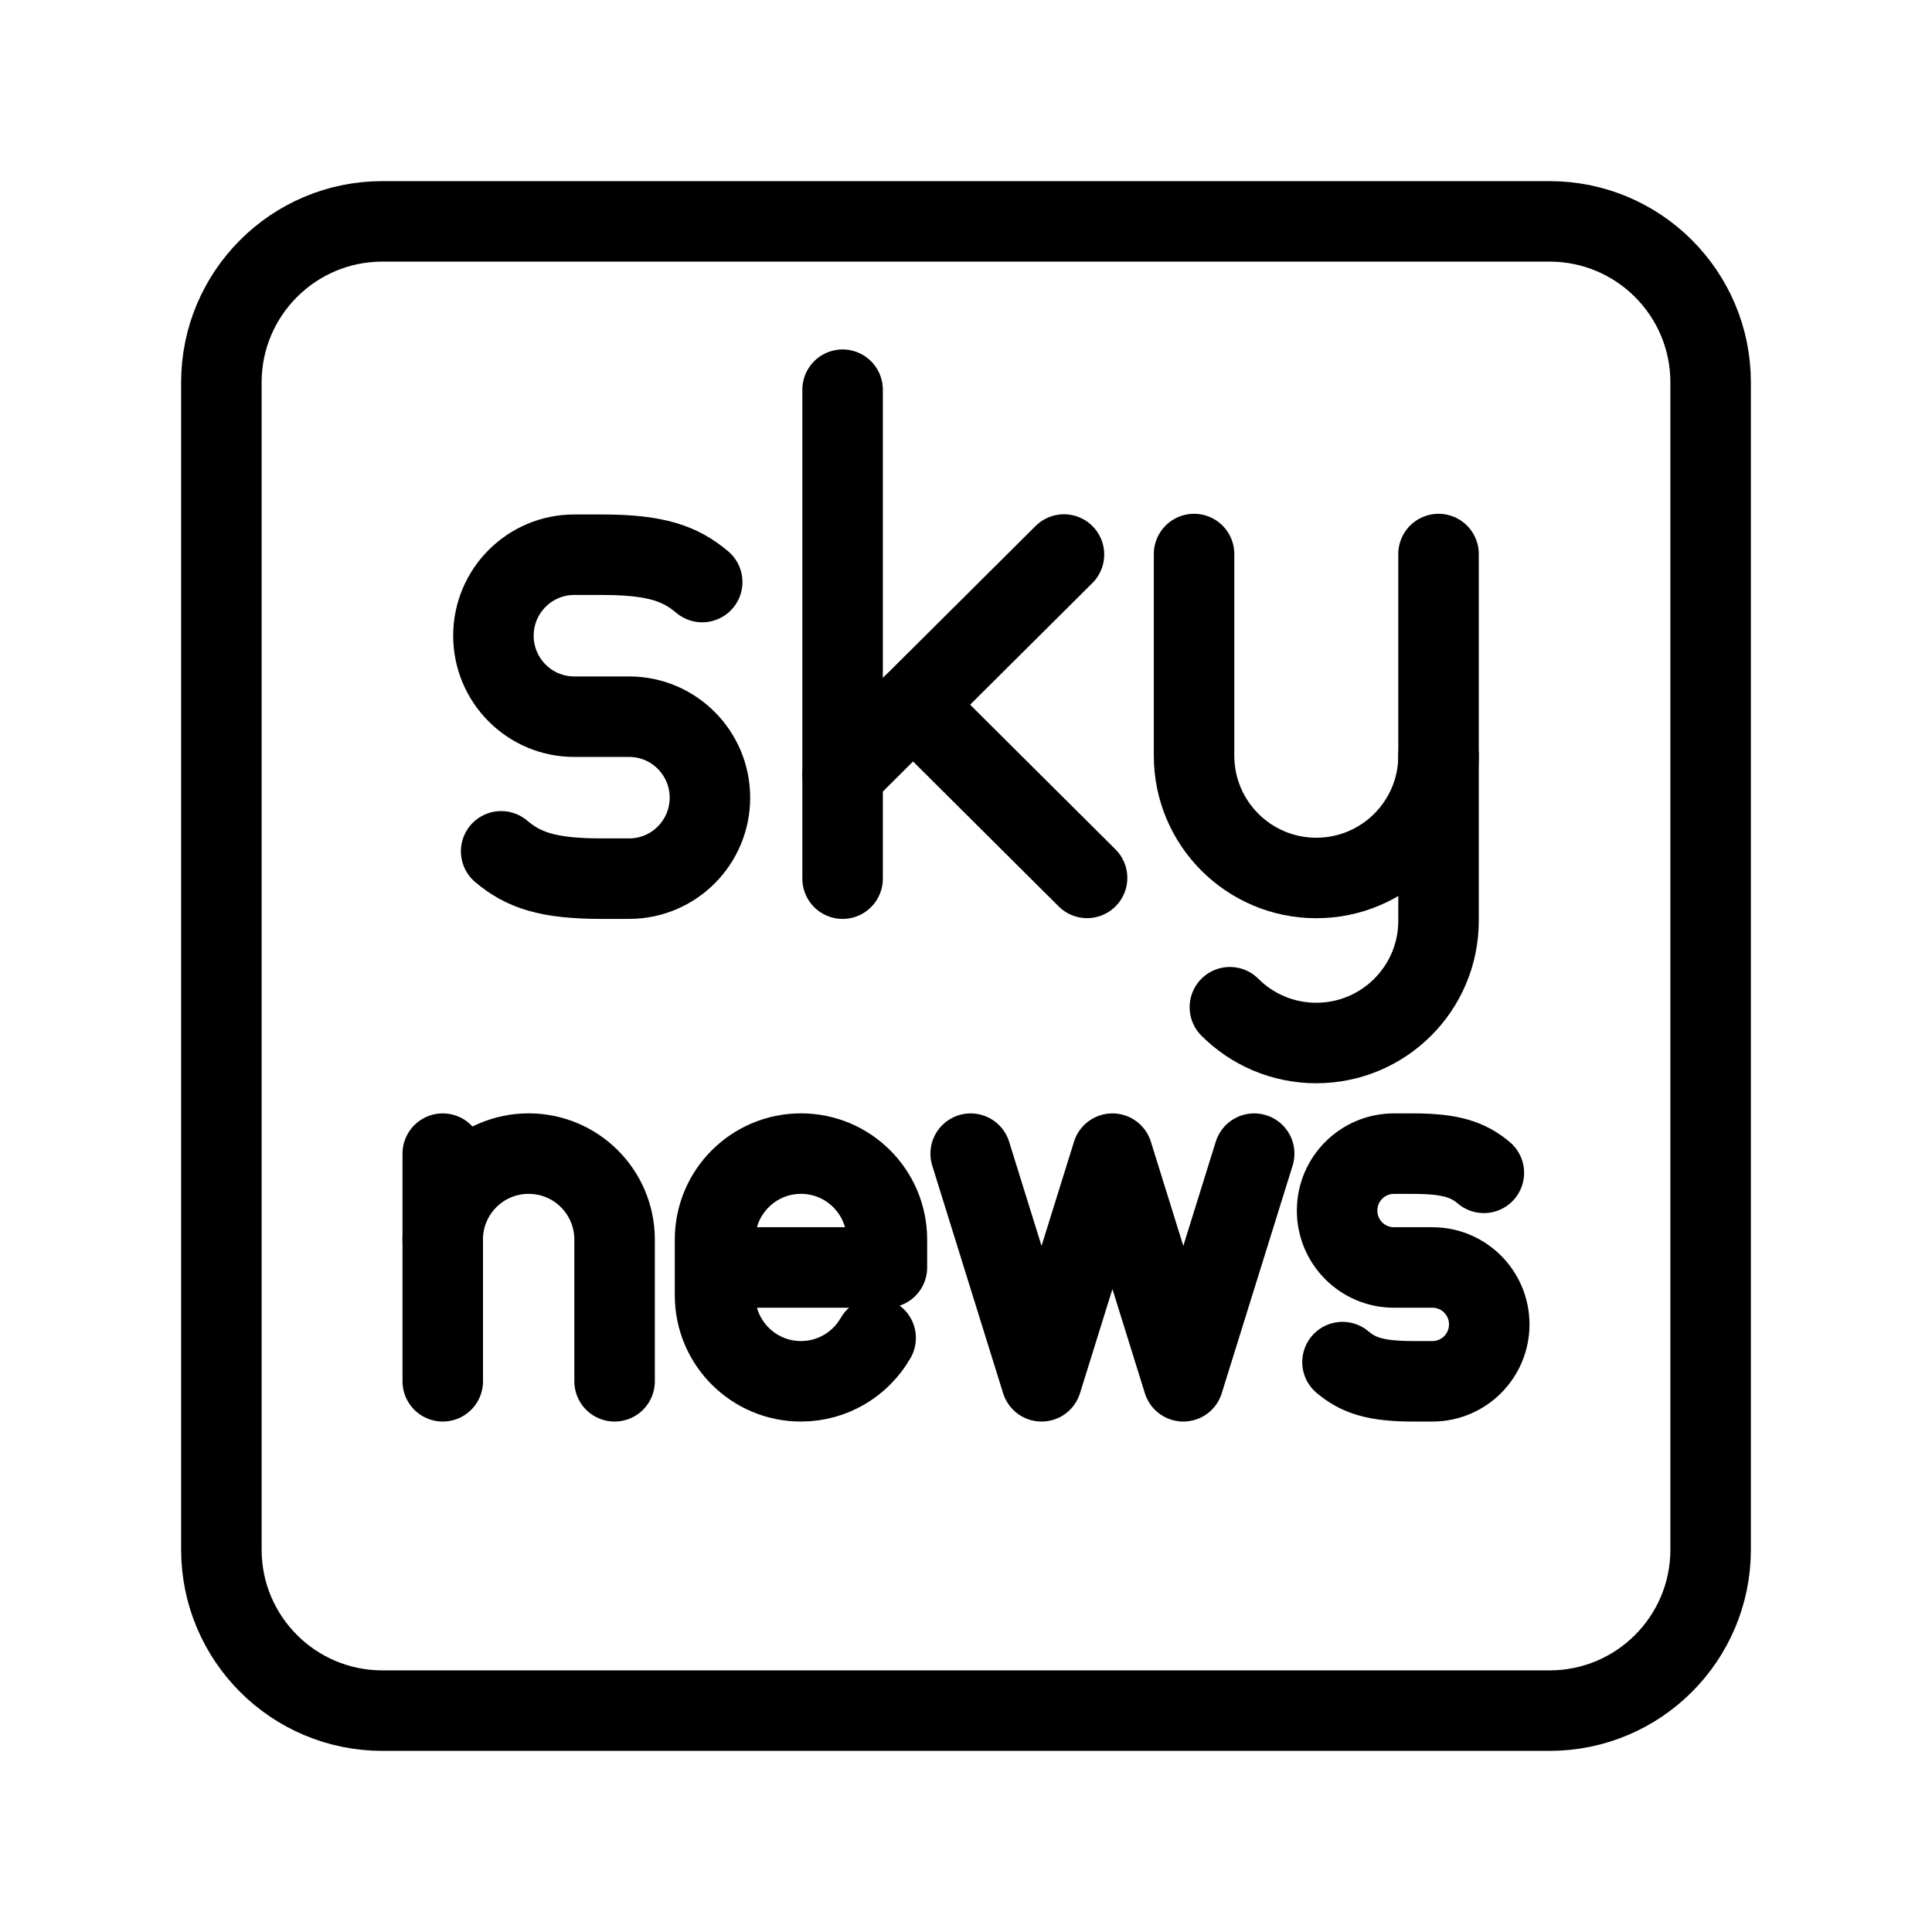 <?xml version="1.0" encoding="UTF-8"?><svg id="b" xmlns="http://www.w3.org/2000/svg" viewBox="0 0 48 48"><defs><style>.c{stroke-width:2px;fill:none;stroke:#000;stroke-linecap:round;stroke-linejoin:round;}</style></defs><path class="c" d="M35.74,18.776v4.1c0,1.677-1.36,3.037-3.037,3.037h0c-.839,0-1.598-.34-2.147-.889"/><path class="c" d="M35.74,13.765v5.011c0,1.677-1.36,3.037-3.037,3.037h0c-1.677,0-3.037-1.36-3.037-3.037v-5.011"/><line class="c" x1="20.934" y1="9.682" x2="20.934" y2="21.83"/><line class="c" x1="20.935" y1="19.249" x2="26.434" y2="13.777"/><line class="c" x1="22.685" y1="17.508" x2="27.008" y2="21.811"/><path class="c" d="M12.451,21.151c.554.466,1.153.679,2.498.679h.681c1.109,0,2.008-.901,2.008-2.012h0c0-1.111-.899-2.012-2.008-2.012h-1.363c-1.109,0-2.008-.901-2.008-2.012h0c0-1.111.899-2.012,2.008-2.012h.681c1.345,0,1.943.213,2.498.679"/><polyline class="c" points="31.16 28.662 29.399 34.318 27.638 28.662 25.877 34.318 24.116 28.662"/><path class="c" d="M33.354,33.841c.39.327.811.477,1.756.477h.479c.779,0,1.411-.633,1.411-1.414h0c0-.781-.632-1.414-1.411-1.414h-.958c-.779,0-1.411-.633-1.411-1.414h0c0-.781.632-1.414,1.411-1.414h.479c.945,0,1.366.15,1.756.477"/><path class="c" d="M15.269,34.318v-3.522c0-1.179-.956-2.135-2.135-2.135h0c-1.179,0-2.135.956-2.135,2.135"/><line class="c" x1="11" y1="34.318" x2="11" y2="28.662"/><path class="c" d="M21.755,33.241c-.368.643-1.06,1.077-1.855,1.077h0c-1.179,0-2.135-.956-2.135-2.135v-1.387c0-1.179.956-2.135,2.135-2.135h0c1.179,0,2.135.956,2.135,2.135v.694s-4.269,0-4.269,0"/><path class="c" d="M38.5,5.5H9.5c-2.209,0-4,1.791-4,4v29c0,2.209,1.791,4,4,4h29c2.209,0,4-1.791,4-4V9.5c0-2.209-1.791-4-4-4Z"/></svg>